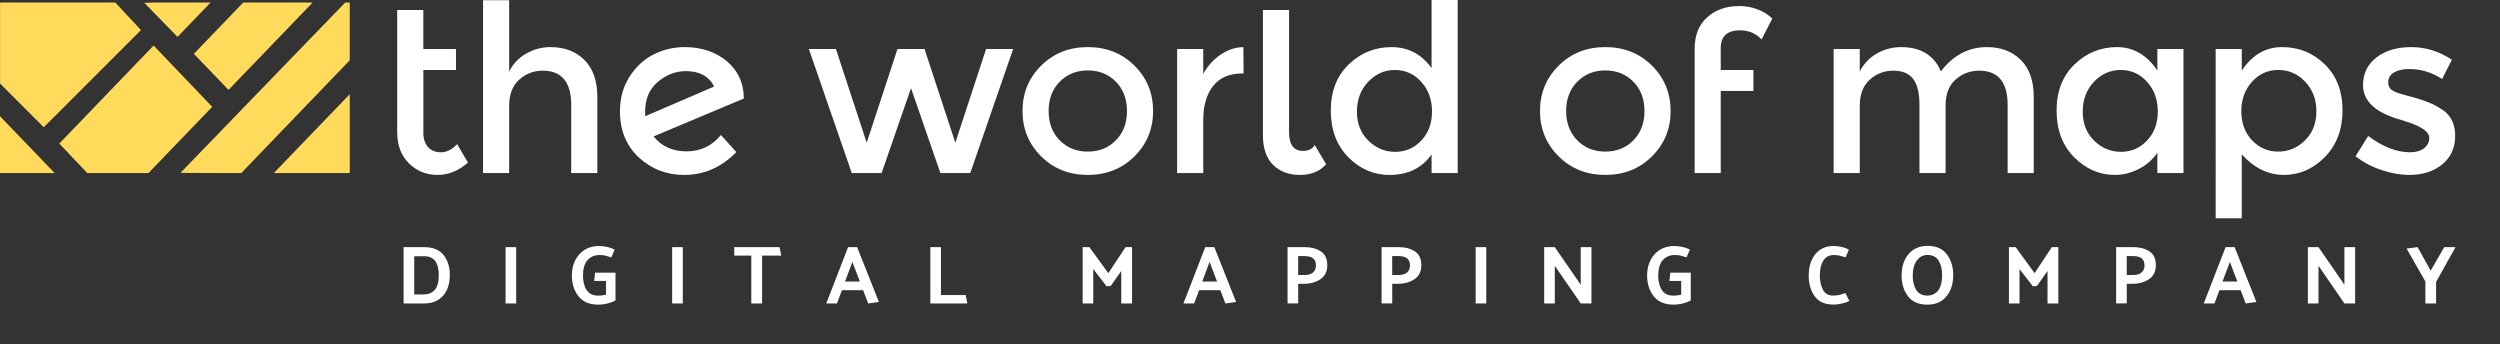 <?xml version="1.0" encoding="utf-8"?>
<!-- Generator: Adobe Illustrator 16.0.0, SVG Export Plug-In . SVG Version: 6.00 Build 0)  -->
<!DOCTYPE svg PUBLIC "-//W3C//DTD SVG 1.1//EN" "http://www.w3.org/Graphics/SVG/1.1/DTD/svg11.dtd">
<svg version="1.1" id="Laag_1" xmlns="http://www.w3.org/2000/svg" xmlns:xlink="http://www.w3.org/1999/xlink" x="0px" y="0px"
	 width="162.72px" height="22.397px" viewBox="0 0 162.72 22.397" enable-background="new 0 0 162.72 22.397" xml:space="preserve">
<rect x="0" y="0" width="162.72" height="22.397" fill="#333333" stroke="none"/>
<g>
	<path fill="#FFFFFF" d="M27.555,4.554v4.099c0,0.385,0.101,0.69,0.303,0.918c0.203,0.228,0.486,0.341,0.85,0.341
		c0.365,0,0.714-0.177,1.048-0.531l0.698,1.199c-0.597,0.537-1.258,0.805-1.981,0.805c-0.724,0-1.341-0.25-1.852-0.751
		c-0.511-0.501-0.767-1.177-0.767-2.027V0.653h1.7v2.535h2.125v1.366H27.555z"/>
	<path fill="#FFFFFF" d="M33.141,6.892v4.372h-1.7V0.015h1.7V4.66c0.243-0.496,0.61-0.885,1.101-1.169
		c0.491-0.283,1.02-0.425,1.586-0.425c0.911,0,1.647,0.278,2.208,0.835c0.562,0.557,0.843,1.361,0.843,2.414v4.949h-1.7V6.831
		c0-1.488-0.618-2.231-1.852-2.231c-0.587,0-1.098,0.195-1.533,0.584S33.141,6.143,33.141,6.892z"/>
	<path fill="#FFFFFF" d="M44.557,3.066c1.103,0,2.019,0.306,2.748,0.918s1.098,1.409,1.108,2.391l0.015,0.031l-5.89,2.474
		c0.526,0.648,1.242,0.972,2.148,0.972s1.652-0.354,2.239-1.063l1.001,1.108c-0.961,0.992-2.095,1.488-3.4,1.488
		c-1.144,0-2.125-0.38-2.945-1.139s-1.229-1.761-1.229-3.006c0-0.86,0.212-1.617,0.638-2.269c0.425-0.653,0.951-1.133,1.579-1.442
		C43.195,3.221,43.858,3.066,44.557,3.066z M41.991,7.271c0,0.131,0.005,0.228,0.015,0.288l4.478-1.928
		C46.14,4.964,45.528,4.63,44.647,4.63c-0.668,0-1.278,0.233-1.829,0.698C42.267,5.794,41.991,6.441,41.991,7.271z"/>
	<path fill="#FFFFFF" d="M57.383,11.264H55.44l-2.793-8.076h1.761l2.004,6.102l2.003-6.102h1.761L62.18,9.29l2.004-6.102h1.761
		l-2.793,8.076h-1.943l-1.913-5.525L57.383,11.264z"/>
	<path fill="#FFFFFF" d="M73.839,10.178c-0.81,0.805-1.822,1.207-3.036,1.207s-2.227-0.402-3.036-1.207s-1.214-1.789-1.214-2.953
		c0-1.164,0.405-2.148,1.214-2.952c0.81-0.805,1.822-1.207,3.036-1.207s2.226,0.402,3.036,1.207c0.81,0.804,1.214,1.789,1.214,2.952
		C75.053,8.39,74.648,9.374,73.839,10.178z M68.974,9.131c0.48,0.491,1.09,0.736,1.829,0.736s1.349-0.245,1.829-0.736
		c0.48-0.491,0.721-1.125,0.721-1.905c0-0.779-0.241-1.414-0.721-1.905s-1.09-0.736-1.829-0.736s-1.349,0.246-1.829,0.736
		c-0.481,0.491-0.721,1.126-0.721,1.905C68.252,8.005,68.493,8.64,68.974,9.131z"/>
	<path fill="#FFFFFF" d="M80.852,4.782c-0.84,0-1.473,0.273-1.897,0.82c-0.425,0.546-0.638,1.28-0.638,2.201v3.461h-1.7V3.188h1.7
		v1.624c0.273-0.506,0.645-0.921,1.116-1.245s0.969-0.491,1.495-0.501l0.016,1.715C80.912,4.782,80.882,4.782,80.852,4.782z"/>
	<path fill="#FFFFFF" d="M86.316,10.687c-0.404,0.465-0.972,0.698-1.7,0.698s-1.313-0.218-1.753-0.653
		c-0.44-0.435-0.661-1.078-0.661-1.928V0.653h1.7v7.954c0,0.81,0.304,1.215,0.911,1.215c0.354,0,0.607-0.126,0.759-0.38
		L86.316,10.687z"/>
	<path fill="#FFFFFF" d="M87.758,10.231c-0.759-0.769-1.139-1.781-1.139-3.036s0.391-2.256,1.17-3.005s1.707-1.124,2.785-1.124
		s1.945,0.456,2.604,1.366V0h1.7v11.264h-1.7v-1.214c-0.628,0.891-1.543,1.336-2.748,1.336C89.408,11.385,88.518,11,87.758,10.231z
		 M88.32,7.264c0,0.774,0.248,1.404,0.743,1.89c0.496,0.485,1.078,0.729,1.746,0.729s1.234-0.245,1.7-0.736
		c0.465-0.491,0.698-1.121,0.698-1.89s-0.233-1.412-0.698-1.928c-0.466-0.516-1.037-0.774-1.715-0.774
		c-0.679,0-1.261,0.258-1.746,0.774C88.563,5.844,88.32,6.49,88.32,7.264z"/>
	<path fill="#FFFFFF" d="M107.523,10.178c-0.811,0.805-1.822,1.207-3.037,1.207c-1.214,0-2.227-0.402-3.035-1.207
		c-0.811-0.805-1.215-1.789-1.215-2.953c0-1.164,0.404-2.148,1.215-2.952c0.809-0.805,1.821-1.207,3.035-1.207
		c1.215,0,2.227,0.402,3.037,1.207c0.809,0.804,1.214,1.789,1.214,2.952C108.737,8.39,108.332,9.374,107.523,10.178z M102.658,9.131
		c0.48,0.491,1.09,0.736,1.828,0.736c0.739,0,1.35-0.245,1.83-0.736c0.48-0.491,0.721-1.125,0.721-1.905
		c0-0.779-0.24-1.414-0.721-1.905s-1.091-0.736-1.83-0.736c-0.738,0-1.348,0.246-1.828,0.736c-0.481,0.491-0.722,1.126-0.722,1.905
		C101.937,8.005,102.177,8.64,102.658,9.131z"/>
	<path fill="#FFFFFF" d="M112,3.127v1.427h2.126V5.92H112v5.343h-1.699V3.173c0-0.871,0.27-1.551,0.812-2.042
		c0.542-0.491,1.235-0.736,2.08-0.736s1.565,0.269,2.163,0.805l-0.698,1.366c-0.374-0.395-0.841-0.592-1.396-0.592
		C112.42,1.974,112,2.358,112,3.127z"/>
	<path fill="#FFFFFF" d="M121.048,6.892v4.372h-1.7V3.188h1.7V4.66c0.243-0.496,0.61-0.885,1.101-1.169
		c0.49-0.283,1.02-0.425,1.586-0.425c1.275,0,2.141,0.526,2.596,1.579c0.8-1.052,1.797-1.579,2.991-1.579
		c0.911,0,1.647,0.278,2.208,0.835c0.563,0.557,0.843,1.361,0.843,2.414v4.949h-1.7V6.831c0-1.488-0.617-2.231-1.852-2.231
		c-0.577,0-1.08,0.185-1.511,0.554s-0.655,0.908-0.675,1.617v4.493h-1.701V6.831c0-0.769-0.137-1.333-0.409-1.692
		c-0.273-0.359-0.704-0.539-1.29-0.539c-0.588,0-1.099,0.195-1.533,0.584C121.266,5.574,121.048,6.143,121.048,6.892z"/>
	<path fill="#FFFFFF" d="M134.998,10.231c-0.76-0.769-1.139-1.781-1.139-3.036s0.39-2.256,1.169-3.005s1.7-1.124,2.763-1.124
		s1.938,0.506,2.627,1.518V3.188h1.699v8.076h-1.699V9.943c-0.324,0.466-0.736,0.822-1.238,1.07c-0.5,0.248-1.004,0.372-1.51,0.372
		C136.647,11.385,135.757,11,134.998,10.231z M135.56,7.264c0,0.774,0.248,1.404,0.743,1.89c0.496,0.485,1.078,0.729,1.746,0.729
		s1.234-0.245,1.701-0.736c0.465-0.491,0.697-1.121,0.697-1.89s-0.232-1.412-0.697-1.928c-0.467-0.516-1.038-0.774-1.716-0.774
		c-0.679,0-1.261,0.258-1.746,0.774S135.56,6.49,135.56,7.264z"/>
	<path fill="#FFFFFF" d="M148.539,3.066c1.082,0,2.008,0.375,2.777,1.124s1.154,1.746,1.154,2.99s-0.383,2.257-1.146,3.036
		s-1.654,1.169-2.672,1.169c-1.017,0-1.93-0.445-2.74-1.336v4.159h-1.699V3.188h1.699V4.6C146.58,3.578,147.456,3.066,148.539,3.066
		z M145.883,7.241c0,0.77,0.232,1.399,0.697,1.89c0.466,0.491,1.033,0.736,1.701,0.736s1.25-0.243,1.745-0.729
		c0.495-0.486,0.744-1.116,0.744-1.89s-0.243-1.417-0.729-1.928c-0.485-0.511-1.067-0.767-1.745-0.767
		c-0.679,0-1.25,0.255-1.716,0.767C146.115,5.832,145.883,6.472,145.883,7.241z"/>
	<path fill="#FFFFFF" d="M159.803,8.85c0,0.769-0.279,1.384-0.836,1.844c-0.557,0.461-1.27,0.691-2.141,0.691
		c-0.586,0-1.196-0.106-1.828-0.319c-0.633-0.212-1.191-0.511-1.678-0.896l0.82-1.321c0.94,0.708,1.852,1.063,2.732,1.063
		c0.384,0,0.688-0.088,0.91-0.266c0.223-0.177,0.334-0.402,0.334-0.675c0-0.405-0.537-0.769-1.609-1.093
		c-0.081-0.03-0.142-0.05-0.182-0.061c-1.68-0.456-2.52-1.214-2.52-2.277c0-0.749,0.29-1.348,0.872-1.799
		c0.582-0.45,1.339-0.675,2.27-0.675s1.812,0.273,2.642,0.82l-0.638,1.26c-0.658-0.435-1.372-0.653-2.141-0.653
		c-0.405,0-0.733,0.074-0.986,0.22c-0.253,0.147-0.38,0.367-0.38,0.661c0,0.263,0.131,0.455,0.395,0.577
		c0.183,0.091,0.438,0.177,0.768,0.258c0.328,0.082,0.619,0.162,0.872,0.243s0.499,0.172,0.736,0.273
		c0.237,0.102,0.493,0.243,0.767,0.425C159.529,7.514,159.803,8.081,159.803,8.85z"/>
</g>
<g>
	<g>
		<path fill="#FFDA5B" d="M20.348,0.163h-4.516l-3.215,3.341l2.258,2.347L20.348,0.163z"/>
		<polygon fill="#FFDA5B" points="9.39,0.182 11.555,2.401 13.709,0.163 10.169,0.163 		"/>
		<path fill="#FFDA5B" d="M11.743,11.253l2.87,0.012h1.088l7.064-7.341V0.163h-0.295L11.743,11.253z"/>
		<path fill="#FFDA5B" d="M3.559,11.265L0,7.566v3.698H3.559z"/>
		<path fill="#FFDA5B" d="M9.997,2.964l-6.139,6.38l1.824,1.92h3.982l4.149-4.311L9.997,2.964z"/>
		<path fill="#FFDA5B" d="M22.766,11.265V6.129l-4.942,5.135H22.766z"/>
	</g>
	<polygon fill="#FFDA5B" points="0.004,0.163 0.004,5.438 2.848,8.282 9.175,1.956 7.502,0.163 	"/>
</g>
<g>
	<path fill="#FFFFFF" d="M27.6,19.751h-1.33v-3.665h1.351c0.561,0,0.977,0.171,1.249,0.512c0.271,0.341,0.407,0.774,0.407,1.298
		c0,0.568-0.146,1.019-0.439,1.353C28.545,19.584,28.132,19.751,27.6,19.751z M27.626,16.68h-0.665v2.484h0.627
		c0.293,0,0.528-0.097,0.705-0.291c0.177-0.194,0.266-0.519,0.266-0.976c0-0.38-0.075-0.679-0.225-0.895
		C28.184,16.788,27.948,16.68,27.626,16.68z"/>
	<path fill="#FFFFFF" d="M33.598,16.087v3.665h-0.691v-3.665H33.598z"/>
	<path fill="#FFFFFF" d="M38.733,17.747h1.329v1.811c-0.139,0.075-0.307,0.139-0.504,0.191c-0.196,0.053-0.407,0.078-0.632,0.078
		c-0.568,0-0.995-0.184-1.278-0.552c-0.284-0.368-0.426-0.814-0.426-1.339c0-0.557,0.161-1.017,0.482-1.38
		c0.321-0.363,0.757-0.544,1.308-0.544c0.107,0,0.26,0.018,0.458,0.054c0.198,0.036,0.378,0.097,0.539,0.183l-0.22,0.501
		c-0.157-0.047-0.285-0.083-0.383-0.111c-0.098-0.027-0.226-0.04-0.383-0.04c-0.321,0-0.582,0.11-0.78,0.331
		c-0.198,0.221-0.297,0.554-0.297,1c0,0.402,0.081,0.721,0.244,0.957s0.403,0.353,0.721,0.353c0.118,0,0.22-0.006,0.306-0.019
		c0.085-0.013,0.161-0.026,0.225-0.041v-0.895h-0.767L38.733,17.747z"/>
	<path fill="#FFFFFF" d="M44.442,16.087v3.665H43.75v-3.665H44.442z"/>
	<path fill="#FFFFFF" d="M47.792,16.087h2.948l0.112,0.55h-1.249v3.115h-0.703v-3.115h-1.109V16.087z"/>
	<path fill="#FFFFFF" d="M55.79,16.087l1.415,3.567l-0.697,0.097l-0.327-0.862h-1.383l-0.322,0.862H53.78l1.42-3.665H55.79z
		 M55.479,17.046l-0.477,1.277h0.965L55.479,17.046z"/>
	<path fill="#FFFFFF" d="M62.962,19.751h-2.407v-3.665h0.691v3.12h1.608L62.962,19.751z"/>
	<path fill="#FFFFFF" d="M72.032,18.641l-0.874-1.126v2.236h-0.691v-3.665h0.439l1.233,1.692l1.121-1.692h0.423v3.665h-0.702v-2.112
		L72.3,18.604L72.032,18.641z"/>
	<path fill="#FFFFFF" d="M79.039,16.087l1.415,3.567l-0.697,0.097l-0.327-0.862h-1.383l-0.322,0.862h-0.697l1.42-3.665H79.039z
		 M78.728,17.046l-0.477,1.277h0.965L78.728,17.046z"/>
	<path fill="#FFFFFF" d="M83.804,19.751v-3.665h1.142c0.396,0,0.736,0.091,1.019,0.272c0.282,0.181,0.424,0.482,0.424,0.902
		c0,0.417-0.152,0.723-0.456,0.919s-0.648,0.293-1.034,0.293h-0.402v1.277H83.804z M84.924,16.669h-0.429v1.229h0.439
		c0.207,0,0.376-0.047,0.504-0.143c0.129-0.095,0.2-0.245,0.215-0.45c0-0.237-0.064-0.402-0.193-0.496
		C85.331,16.716,85.152,16.669,84.924,16.669z"/>
	<path fill="#FFFFFF" d="M89.925,19.751v-3.665h1.142c0.396,0,0.736,0.091,1.019,0.272c0.282,0.181,0.424,0.482,0.424,0.902
		c0,0.417-0.152,0.723-0.456,0.919s-0.648,0.293-1.034,0.293h-0.402v1.277H89.925z M91.045,16.669h-0.429v1.229h0.439
		c0.207,0,0.376-0.047,0.504-0.143c0.129-0.095,0.2-0.245,0.215-0.45c0-0.237-0.064-0.402-0.193-0.496
		C91.452,16.716,91.273,16.669,91.045,16.669z"/>
	<path fill="#FFFFFF" d="M96.738,16.087v3.665h-0.691v-3.665H96.738z"/>
	<path fill="#FFFFFF" d="M103.584,16.087v3.665h-0.697l-1.688-2.452v2.452h-0.691v-3.665h0.691l1.688,2.447v-2.447H103.584z"/>
	<path fill="#FFFFFF" d="M108.719,17.747h1.329v1.811c-0.14,0.075-0.308,0.139-0.504,0.191c-0.196,0.053-0.407,0.078-0.633,0.078
		c-0.567,0-0.994-0.184-1.278-0.552c-0.284-0.368-0.426-0.814-0.426-1.339c0-0.557,0.161-1.017,0.482-1.38
		c0.321-0.363,0.758-0.544,1.308-0.544c0.107,0,0.26,0.018,0.459,0.054c0.198,0.036,0.378,0.097,0.538,0.183l-0.22,0.501
		c-0.157-0.047-0.285-0.083-0.383-0.111c-0.099-0.027-0.227-0.04-0.384-0.04c-0.321,0-0.581,0.11-0.779,0.331
		c-0.199,0.221-0.298,0.554-0.298,1c0,0.402,0.081,0.721,0.244,0.957c0.162,0.235,0.402,0.353,0.721,0.353
		c0.118,0,0.22-0.006,0.306-0.019s0.161-0.026,0.225-0.041v-0.895h-0.767L108.719,17.747z"/>
	<path fill="#FFFFFF" d="M120.126,16.75c-0.172-0.054-0.308-0.093-0.407-0.116c-0.101-0.023-0.222-0.035-0.364-0.035
		c-0.29,0-0.514,0.118-0.671,0.355s-0.235,0.563-0.235,0.976c0,0.355,0.066,0.663,0.198,0.921s0.354,0.388,0.665,0.388
		c0.153,0,0.297-0.017,0.432-0.049c0.134-0.032,0.256-0.072,0.367-0.119l0.263,0.518c-0.14,0.072-0.308,0.129-0.504,0.172
		c-0.197,0.043-0.37,0.064-0.521,0.064c-0.568,0-0.98-0.183-1.238-0.549c-0.257-0.367-0.386-0.814-0.386-1.342
		c0-0.564,0.142-1.026,0.426-1.385c0.284-0.359,0.692-0.539,1.226-0.539c0.106,0,0.255,0.018,0.444,0.054
		c0.189,0.036,0.363,0.097,0.521,0.183L120.126,16.75z"/>
	<path fill="#FFFFFF" d="M123.771,17.936c0-0.564,0.146-1.025,0.439-1.382s0.706-0.542,1.238-0.552c0.571,0,0.995,0.185,1.271,0.555
		c0.275,0.37,0.413,0.817,0.413,1.342c0,0.568-0.147,1.031-0.442,1.391s-0.709,0.539-1.241,0.539c-0.568,0-0.99-0.184-1.265-0.552
		C123.909,18.906,123.771,18.46,123.771,17.936z M124.495,17.93c0,0.384,0.077,0.699,0.23,0.943s0.393,0.367,0.718,0.367
		c0.294,0,0.527-0.11,0.703-0.329c0.175-0.219,0.263-0.557,0.263-1.013c0-0.38-0.077-0.693-0.231-0.938
		c-0.153-0.244-0.393-0.366-0.718-0.366c-0.286,0-0.519,0.12-0.697,0.361S124.495,17.521,124.495,17.93z"/>
	<path fill="#FFFFFF" d="M132.321,18.641l-0.874-1.126v2.236h-0.691v-3.665h0.439l1.233,1.692l1.12-1.692h0.424v3.665h-0.703v-2.112
		l-0.681,0.964L132.321,18.641z"/>
	<path fill="#FFFFFF" d="M137.734,19.751v-3.665h1.142c0.396,0,0.736,0.091,1.019,0.272c0.282,0.181,0.424,0.482,0.424,0.902
		c0,0.417-0.152,0.723-0.456,0.919s-0.648,0.293-1.034,0.293h-0.402v1.277H137.734z M138.854,16.669h-0.429v1.229h0.439
		c0.207,0,0.376-0.047,0.504-0.143c0.129-0.095,0.2-0.245,0.215-0.45c0-0.237-0.064-0.402-0.193-0.496
		C139.262,16.716,139.083,16.669,138.854,16.669z"/>
	<path fill="#FFFFFF" d="M145.448,16.087l1.415,3.567l-0.696,0.097l-0.327-0.862h-1.383l-0.321,0.862h-0.697l1.421-3.665H145.448z
		 M145.138,17.046l-0.478,1.277h0.965L145.138,17.046z"/>
	<path fill="#FFFFFF" d="M153.291,16.087v3.665h-0.697l-1.688-2.452v2.452h-0.691v-3.665h0.691l1.688,2.447v-2.447H153.291z"/>
	<path fill="#FFFFFF" d="M157.863,19.751v-1.428l-1.222-2.145l0.718-0.092l0.848,1.531l0.884-1.531h0.734l-1.265,2.264v1.401
		H157.863z"/>
</g>
</svg>
